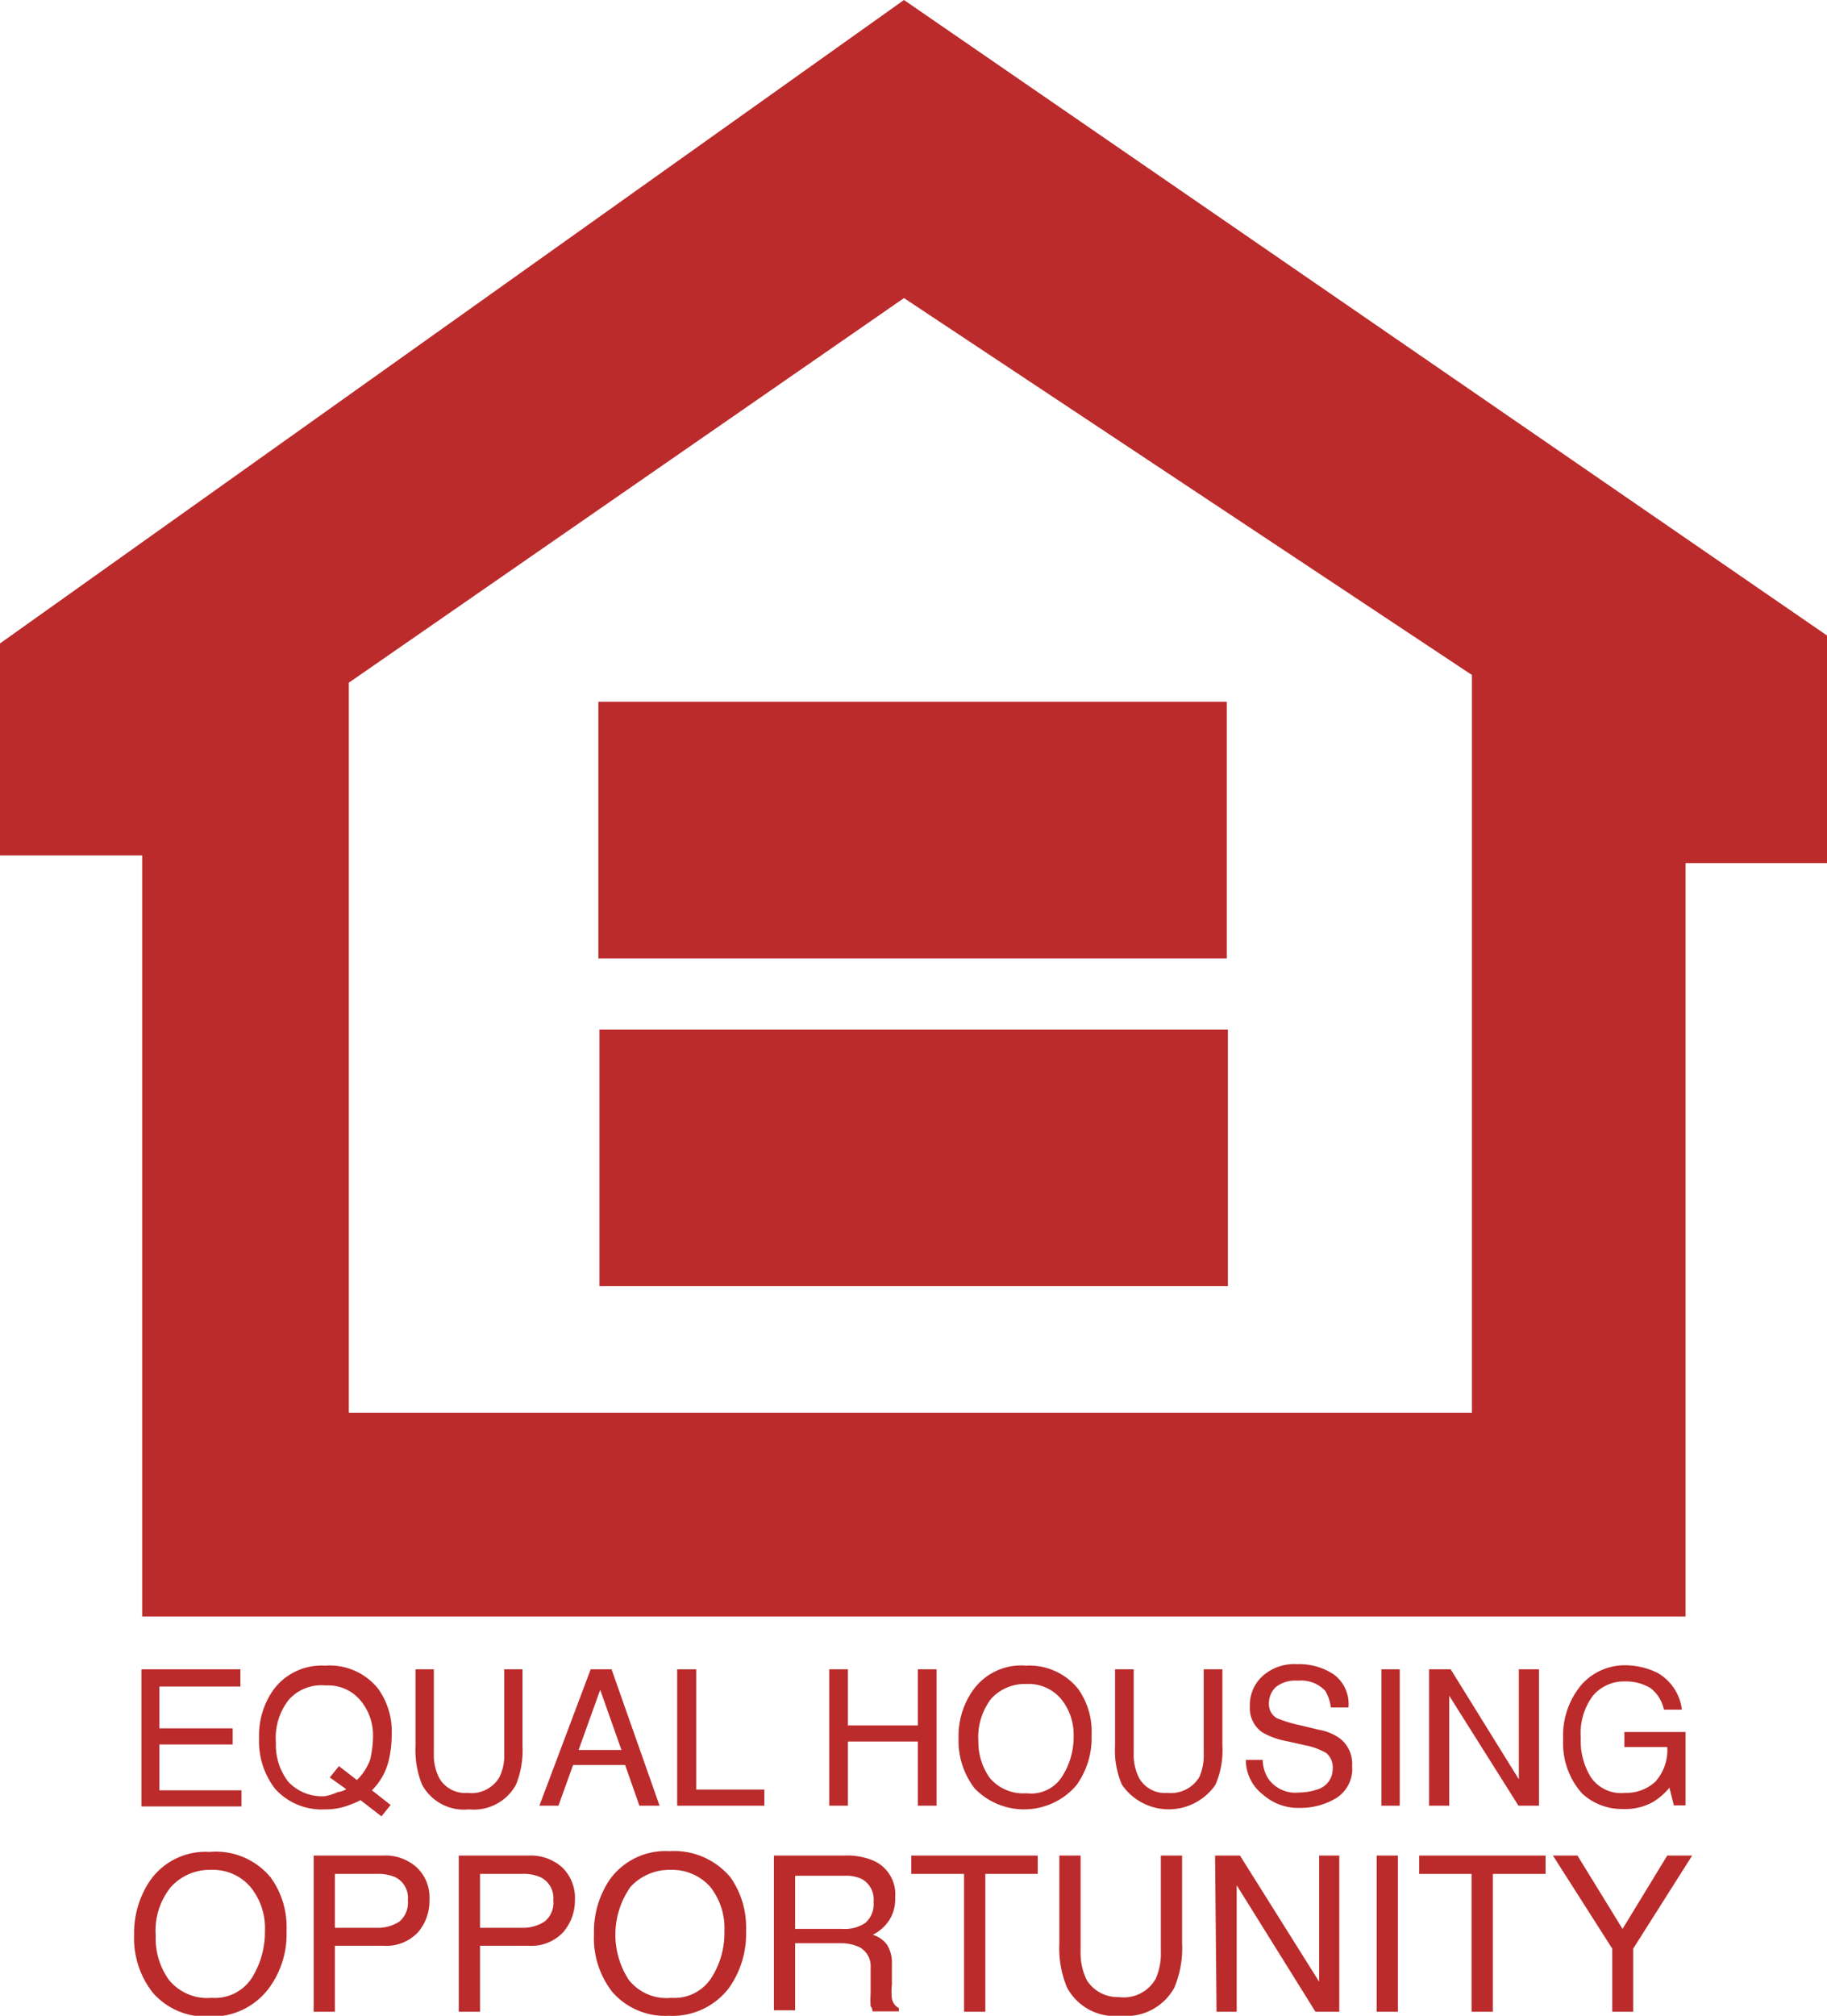 <svg id="Layer_1" data-name="Layer 1" xmlns="http://www.w3.org/2000/svg" viewBox="0 0 49.86 54.98"><defs><style>.cls-1{fill:#bb2b2b;}svg{background-color:transparent;}</style></defs><path class="cls-1" d="M24.67,0,0,17.55v5.78H3.88V44.09H46V23.54h3.87v-6.2Zm15.5,38.53H9.52V18.62L24.67,8.13l15.5,10.28Z"/><rect class="cls-1" x="16.33" y="19.14" width="17.15" height="7"/><rect class="cls-1" x="16.36" y="28.08" width="17.15" height="7"/><path class="cls-1" d="M3.86,45.53h2.7V46H4.35v1.14h2v.44h-2v1.25H6.59v.44H3.86Z"/><path class="cls-1" d="M10.66,49.23l-.25.31-.57-.44a3,3,0,0,1-.45.18,1.79,1.79,0,0,1-.53.07,1.7,1.7,0,0,1-1.36-.57,2.12,2.12,0,0,1-.43-1.37,2.16,2.16,0,0,1,.37-1.29,1.63,1.63,0,0,1,1.43-.69,1.69,1.69,0,0,1,1.45.63,2,2,0,0,1,.37,1.26,3.1,3.1,0,0,1-.08.69,1.7,1.7,0,0,1-.46.82Zm-1.45-.35a.62.62,0,0,0,.24-.08L9,48.48l.25-.31.49.38A1.49,1.49,0,0,0,10.1,48a2.86,2.86,0,0,0,.08-.63,1.48,1.48,0,0,0-.35-1,1.15,1.15,0,0,0-.94-.4,1.2,1.2,0,0,0-1,.38,1.67,1.67,0,0,0-.36,1.18,1.63,1.63,0,0,0,.34,1.07,1.26,1.26,0,0,0,1,.39A1.37,1.37,0,0,0,9.21,48.88Z"/><path class="cls-1" d="M11.84,45.53v2.3a1.36,1.36,0,0,0,.15.67.81.81,0,0,0,.77.4.88.88,0,0,0,.87-.43,1.32,1.32,0,0,0,.13-.64v-2.3h.5v2.09a2.5,2.5,0,0,1-.18,1.06,1.31,1.31,0,0,1-1.28.67,1.3,1.3,0,0,1-1.28-.67,2.5,2.5,0,0,1-.18-1.06V45.53Z"/><path class="cls-1" d="M16.12,45.53h.57L18,49.25h-.55l-.39-1.11H15.64l-.4,1.11h-.52Zm.84,2.2-.58-1.64-.59,1.64Z"/><path class="cls-1" d="M18.48,45.53H19v3.28h1.86v.44H18.48Z"/><path class="cls-1" d="M22.63,45.53h.51v1.53h1.91V45.53h.51v3.72h-.51V47.5H23.14v1.75h-.51Z"/><path class="cls-1" d="M29.42,46.06a2,2,0,0,1,.37,1.26,2.2,2.2,0,0,1-.42,1.38,1.88,1.88,0,0,1-2.77.08,2.12,2.12,0,0,1-.44-1.37,2.16,2.16,0,0,1,.38-1.29A1.61,1.61,0,0,1,28,45.43,1.71,1.71,0,0,1,29.42,46.06ZM29,48.43a2,2,0,0,0,.3-1.1,1.53,1.53,0,0,0-.35-1,1.16,1.16,0,0,0-.94-.4,1.25,1.25,0,0,0-.95.39,1.71,1.71,0,0,0-.36,1.17,1.69,1.69,0,0,0,.31,1,1.19,1.19,0,0,0,1,.42A1,1,0,0,0,29,48.43Z"/><path class="cls-1" d="M30.94,45.53v2.3a1.36,1.36,0,0,0,.15.67.8.8,0,0,0,.76.4.91.91,0,0,0,.88-.43,1.46,1.46,0,0,0,.12-.64v-2.3h.51v2.09a2.34,2.34,0,0,1-.19,1.06,1.55,1.55,0,0,1-2.55,0,2.34,2.34,0,0,1-.19-1.06V45.53Z"/><path class="cls-1" d="M34.46,48a1,1,0,0,0,.15.51.9.9,0,0,0,.84.38,1.53,1.53,0,0,0,.49-.08.58.58,0,0,0,.43-.56.51.51,0,0,0-.18-.44,1.88,1.88,0,0,0-.58-.21l-.49-.11a2.08,2.08,0,0,1-.67-.24.8.8,0,0,1-.34-.71,1.06,1.06,0,0,1,.34-.82,1.29,1.29,0,0,1,.95-.33,1.7,1.7,0,0,1,1,.28,1,1,0,0,1,.4.9h-.48a1.19,1.19,0,0,0-.15-.45.9.9,0,0,0-.75-.28.86.86,0,0,0-.61.18.62.62,0,0,0-.18.44.44.44,0,0,0,.21.4,3.63,3.63,0,0,0,.66.2l.5.12a1.39,1.39,0,0,1,.56.23.87.87,0,0,1,.34.75.94.94,0,0,1-.43.88,1.89,1.89,0,0,1-1,.27,1.45,1.45,0,0,1-1-.36A1.19,1.19,0,0,1,34,48Z"/><path class="cls-1" d="M37.7,45.53h.5v3.72h-.5Z"/><path class="cls-1" d="M39,45.53h.59l1.86,3v-3H42v3.72h-.56l-1.89-3v3H39Z"/><path class="cls-1" d="M45.24,45.63a1.34,1.34,0,0,1,.66,1h-.49a1,1,0,0,0-.37-.59,1.31,1.31,0,0,0-.71-.18,1.11,1.11,0,0,0-.85.38,1.71,1.71,0,0,0-.34,1.16,1.88,1.88,0,0,0,.28,1.08,1,1,0,0,0,.93.42,1.17,1.17,0,0,0,.82-.3,1.28,1.28,0,0,0,.33-.95H44.33v-.41H46v2h-.32l-.12-.48a1.81,1.81,0,0,1-.45.39,1.56,1.56,0,0,1-.82.19,1.59,1.59,0,0,1-1.12-.43,2.05,2.05,0,0,1-.51-1.47,2.15,2.15,0,0,1,.5-1.49,1.58,1.58,0,0,1,1.22-.53A2,2,0,0,1,45.24,45.63Z"/><path class="cls-1" d="M7.39,51.21a2.31,2.31,0,0,1,.43,1.45,2.48,2.48,0,0,1-.49,1.58A1.93,1.93,0,0,1,5.71,55a1.91,1.91,0,0,1-1.54-.65,2.4,2.4,0,0,1-.51-1.58,2.55,2.55,0,0,1,.43-1.47,1.85,1.85,0,0,1,1.63-.79A1.94,1.94,0,0,1,7.39,51.21Zm-.5,2.71a2.36,2.36,0,0,0,.34-1.25,1.77,1.77,0,0,0-.4-1.21A1.35,1.35,0,0,0,5.76,51a1.43,1.43,0,0,0-1.09.46,1.88,1.88,0,0,0-.42,1.33A1.93,1.93,0,0,0,4.61,54a1.35,1.35,0,0,0,1.17.49A1.2,1.2,0,0,0,6.89,53.92Z"/><path class="cls-1" d="M8.56,50.61h1.9a1.27,1.27,0,0,1,.91.32,1.13,1.13,0,0,1,.35.9,1.31,1.31,0,0,1-.31.87,1.19,1.19,0,0,1-.95.37H9.14v1.8H8.56Zm2.23.59a1.21,1.21,0,0,0-.52-.09H9.14v1.47h1.13a1.09,1.09,0,0,0,.63-.17.67.67,0,0,0,.23-.58A.63.63,0,0,0,10.79,51.2Z"/><path class="cls-1" d="M12.52,50.61h1.9a1.29,1.29,0,0,1,.92.32,1.16,1.16,0,0,1,.35.9,1.32,1.32,0,0,1-.32.87,1.19,1.19,0,0,1-.95.37H13.1v1.8h-.58Zm2.23.59a1.16,1.16,0,0,0-.51-.09H13.1v1.47h1.14a1.08,1.08,0,0,0,.62-.17.65.65,0,0,0,.24-.58A.63.63,0,0,0,14.75,51.2Z"/><path class="cls-1" d="M19.94,51.21a2.37,2.37,0,0,1,.42,1.45,2.54,2.54,0,0,1-.48,1.58,1.94,1.94,0,0,1-1.63.74,1.91,1.91,0,0,1-1.54-.65,2.39,2.39,0,0,1-.5-1.58,2.54,2.54,0,0,1,.42-1.47,1.87,1.87,0,0,1,1.64-.79A2,2,0,0,1,19.94,51.21Zm-.51,2.71a2.28,2.28,0,0,0,.34-1.25,1.81,1.81,0,0,0-.39-1.21A1.39,1.39,0,0,0,18.3,51a1.44,1.44,0,0,0-1.09.46A2.26,2.26,0,0,0,17.16,54a1.31,1.31,0,0,0,1.16.49A1.2,1.2,0,0,0,19.43,53.92Z"/><path class="cls-1" d="M21.12,50.61h1.93a1.83,1.83,0,0,1,.79.14,1,1,0,0,1,.59,1,1.08,1.08,0,0,1-.16.62,1.17,1.17,0,0,1-.45.4.78.78,0,0,1,.38.26.92.92,0,0,1,.14.54l0,.57a1.49,1.49,0,0,0,0,.36.36.36,0,0,0,.19.27v.09h-.72s0-.09-.05-.14a2.22,2.22,0,0,1,0-.34l0-.71a.59.59,0,0,0-.3-.56A1.23,1.23,0,0,0,23,53H21.7v1.83h-.58Zm1.87,2a1,1,0,0,0,.62-.16.67.67,0,0,0,.23-.58.63.63,0,0,0-.32-.62,1,1,0,0,0-.46-.09H21.7v1.45Z"/><path class="cls-1" d="M28.32,50.61v.5H26.89v3.76h-.58V51.11H24.87v-.5Z"/><path class="cls-1" d="M29.49,50.61v2.62a1.67,1.67,0,0,0,.17.78,1,1,0,0,0,.88.46,1,1,0,0,0,1-.5,1.68,1.68,0,0,0,.14-.74V50.61h.58V53a2.8,2.8,0,0,1-.21,1.21,1.5,1.5,0,0,1-1.47.77,1.48,1.48,0,0,1-1.46-.77A2.8,2.8,0,0,1,28.91,53V50.61Z"/><path class="cls-1" d="M33.16,50.61h.68L36,54.05V50.61h.55v4.26h-.65l-2.15-3.45v3.45h-.55Z"/><path class="cls-1" d="M37.57,50.61h.58v4.26h-.58Z"/><path class="cls-1" d="M42.18,50.61v.5H40.74v3.76h-.58V51.11H38.73v-.5Z"/><path class="cls-1" d="M42.38,50.61h.67l1.23,2,1.22-2h.68l-1.61,2.54v1.72H44V53.15Z"/></svg>